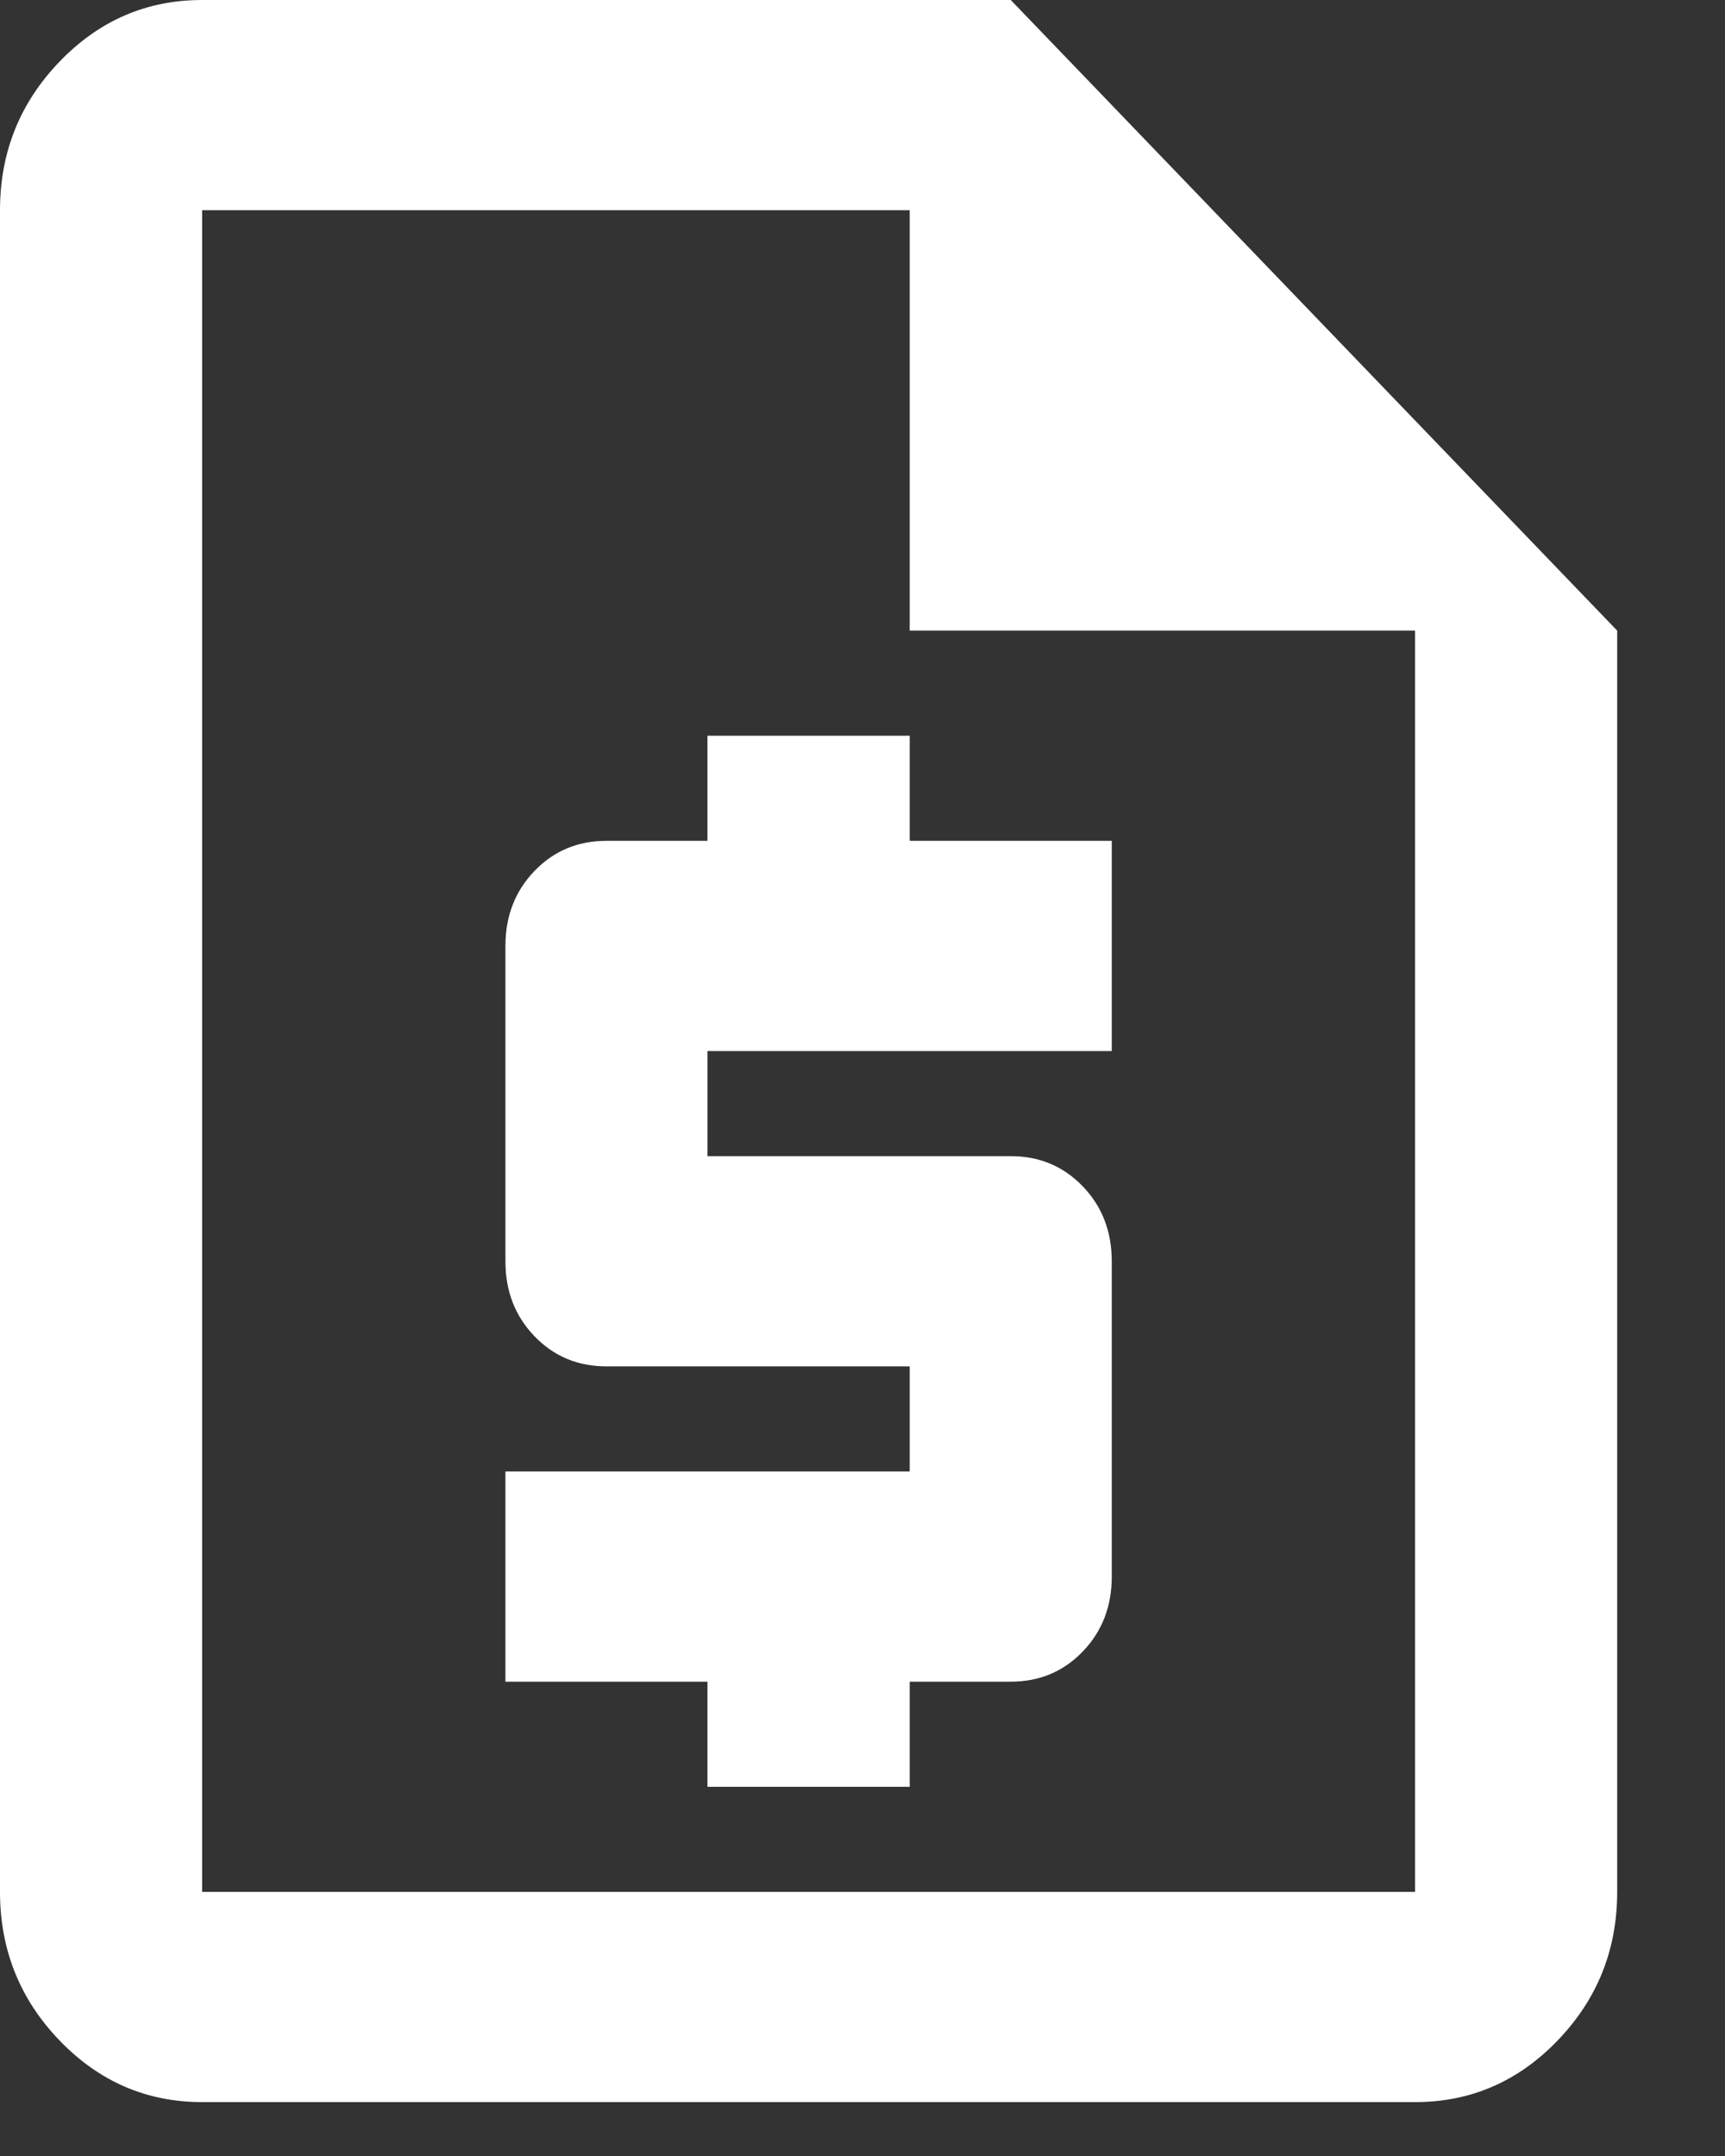 <?xml version="1.0" encoding="utf-8" ?>
<svg xmlns="http://www.w3.org/2000/svg" xmlns:xlink="http://www.w3.org/1999/xlink" width="16" height="20">
	<rect width="100%" height="100%" fill="#333333" stroke="none"/>
	<path fill="white" d="M6.562 16.575L8.438 16.575L8.438 15.6L9.375 15.6C9.641 15.6 9.863 15.507 10.043 15.32C10.223 15.133 10.312 14.901 10.312 14.625L10.312 11.7C10.312 11.424 10.223 11.192 10.043 11.005C9.863 10.818 9.641 10.725 9.375 10.725L6.562 10.725L6.562 9.75L10.312 9.75L10.312 7.8L8.438 7.8L8.438 6.825L6.562 6.825L6.562 7.8L5.625 7.8C5.359 7.8 5.137 7.893 4.957 8.08C4.777 8.267 4.688 8.499 4.688 8.775L4.688 11.7C4.688 11.976 4.777 12.208 4.957 12.395C5.137 12.582 5.359 12.675 5.625 12.675L8.438 12.675L8.438 13.65L4.688 13.65L4.688 15.6L6.562 15.6L6.562 16.575ZM1.875 19.5C1.359 19.5 0.918 19.309 0.551 18.927C0.184 18.545 0 18.086 0 17.55L0 1.95C0 1.414 0.184 0.955 0.551 0.573C0.918 0.191 1.359 0 1.875 0L9.375 0L15 5.85L15 17.55C15 18.086 14.816 18.545 14.449 18.927C14.082 19.309 13.641 19.5 13.125 19.5L1.875 19.5ZM8.438 5.85L8.438 1.95L1.875 1.95L1.875 17.55L13.125 17.55L13.125 5.85L8.438 5.85ZM1.938 1.95L1.938 5.85L1.938 1.95L1.938 17.55L1.938 1.95Z"/>
</svg>
